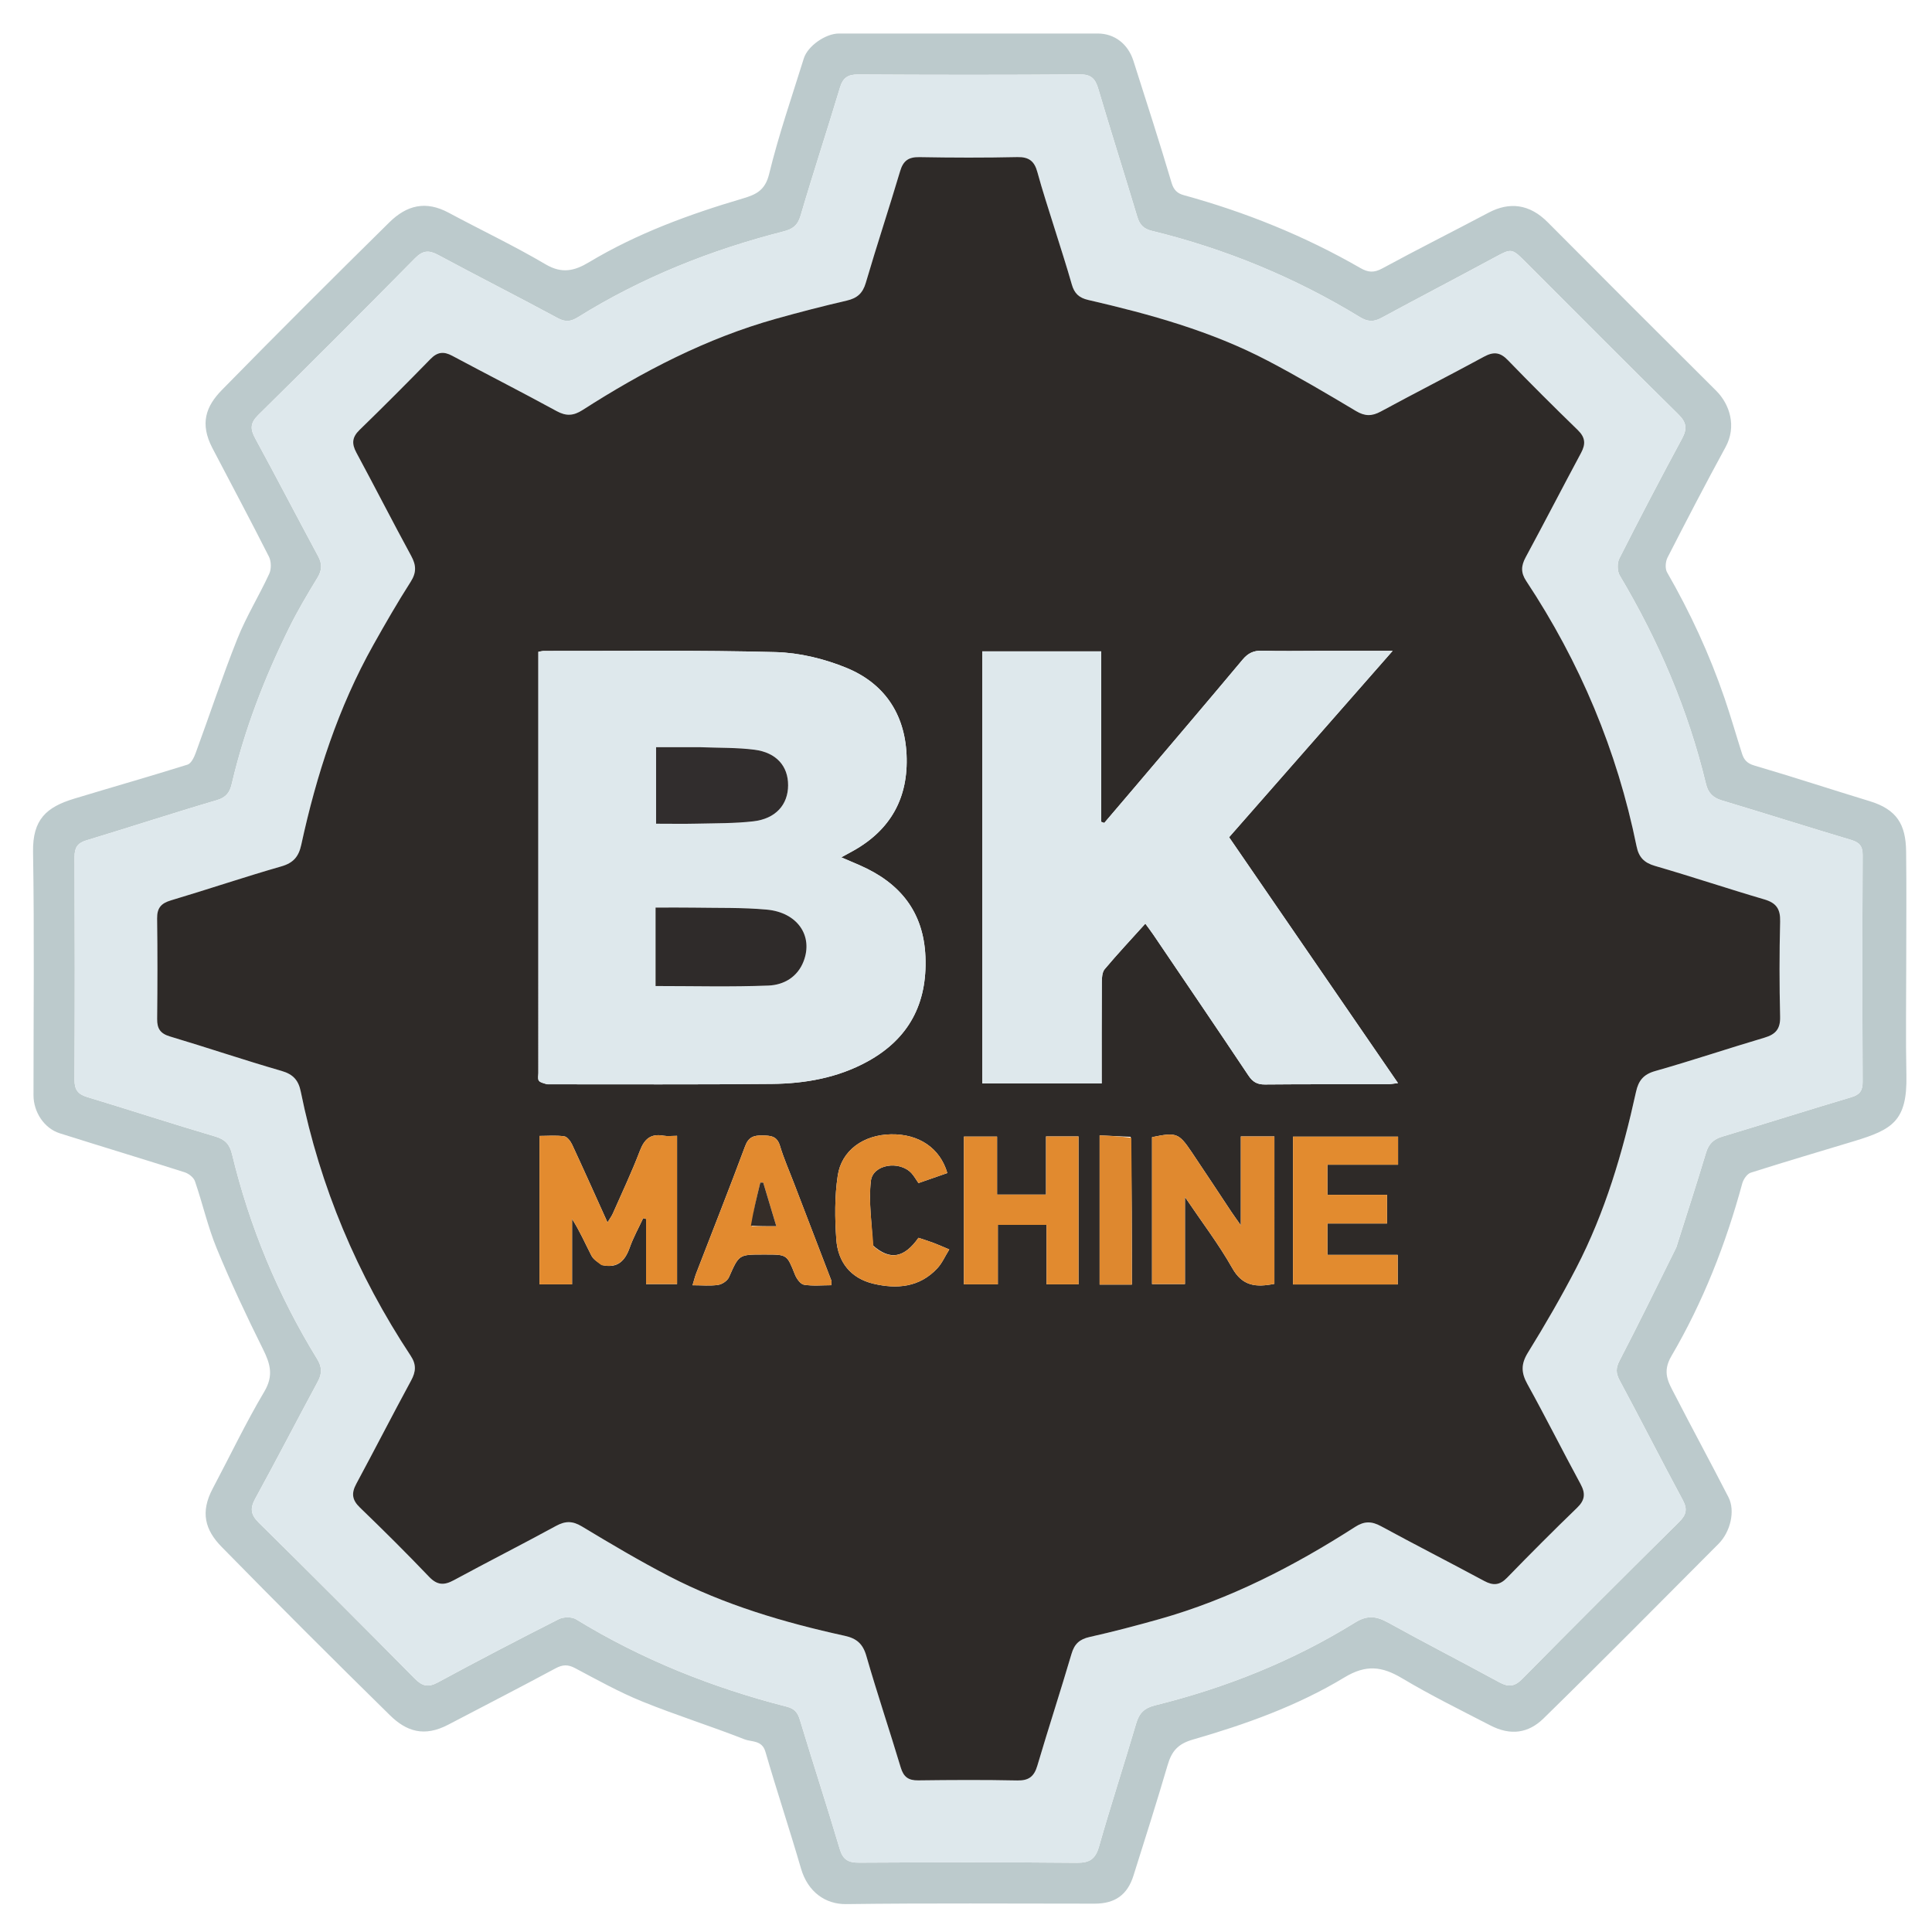 <?xml version="1.0" encoding="UTF-8" standalone="yes"?>
<svg version="1.2" width="100%" viewBox="0 0 750 750" xml:space="preserve" baseProfile="tiny-ps" xmlns="http://www.w3.org/2000/svg">
  <title>bimi-svg-tiny-12-ps</title>
  <path fill="#BCCACC" stroke="none" d="&#xA;M740,373 &#xA;&#x9;C740,388.165 739.759,402.836 740.062,417.495 &#xA;&#x9;C740.428,435.207 734.538,438.51 719.809,442.982 &#xA;&#x9;C706.413,447.049 692.973,450.976 679.639,455.237 &#xA;&#x9;C678.212,455.693 676.778,457.807 676.34,459.421 &#xA;&#x9;C669.964,482.92 661.106,505.474 648.827,526.44 &#xA;&#x9;C645.132,532.75 647.703,536.654 650.091,541.297 &#xA;&#x9;C656.962,554.664 664.151,567.868 671.002,581.246 &#xA;&#x9;C673.678,586.472 671.793,594.639 667.129,599.319 &#xA;&#x9;C644.544,621.979 622.055,644.741 599.185,667.111 &#xA;&#x9;C593.283,672.883 586.376,673.849 578.545,669.803 &#xA;&#x9;C567.035,663.855 555.383,658.119 544.27,651.49 &#xA;&#x9;C536.496,646.852 530.306,646.086 521.894,651.176 &#xA;&#x9;C503.646,662.221 483.476,669.414 463.026,675.314 &#xA;&#x9;C457.121,677.018 454.82,679.939 453.271,685.205 &#xA;&#x9;C449.043,699.58 444.511,713.867 439.999,728.156 &#xA;&#x9;C437.647,735.609 432.811,738.997 424.958,738.998 &#xA;&#x9;C392.795,739.001 360.628,738.756 328.469,739.171 &#xA;&#x9;C320.497,739.274 313.608,734.516 310.943,725.35 &#xA;&#x9;C306.534,710.183 301.534,695.188 297.135,680.019 &#xA;&#x9;C295.807,675.439 291.777,676.29 289.029,675.209 &#xA;&#x9;C275.862,670.029 262.316,665.801 249.213,660.476 &#xA;&#x9;C240.275,656.843 231.775,652.091 223.228,647.559 &#xA;&#x9;C220.443,646.082 218.397,646.18 215.641,647.661 &#xA;&#x9;C201.833,655.088 187.885,662.255 173.993,669.527 &#xA;&#x9;C164.7,674.391 157.808,672.176 151.373,665.857 &#xA;&#x9;C129.391,644.269 107.588,622.493 86.026,600.485 &#xA;&#x9;C79.618,593.944 77.683,587.074 82.569,577.868 &#xA;&#x9;C89.233,565.312 95.355,552.441 102.596,540.231 &#xA;&#x9;C106.273,534.032 104.939,529.457 102.097,523.747 &#xA;&#x9;C95.717,510.926 89.617,497.933 84.157,484.699 &#xA;&#x9;C80.672,476.251 78.659,467.203 75.672,458.533 &#xA;&#x9;C75.168,457.07 73.253,455.582 71.679,455.079 &#xA;&#x9;C55.547,449.928 39.328,445.047 23.183,439.936 &#xA;&#x9;C17.166,438.031 13.003,431.714 13.003,425.163 &#xA;&#x9;C12.999,393.666 13.346,362.163 12.831,330.675 &#xA;&#x9;C12.625,318.073 18.072,313.3 28.751,310.056 &#xA;&#x9;C43.42,305.6 58.173,301.413 72.8,296.826 &#xA;&#x9;C74.19,296.39 75.318,294.066 75.935,292.387 &#xA;&#x9;C81.377,277.587 86.311,262.59 92.152,247.954 &#xA;&#x9;C95.61,239.289 100.6,231.247 104.516,222.747 &#xA;&#x9;C105.365,220.906 105.321,217.924 104.408,216.115 &#xA;&#x9;C97.269,201.982 89.798,188.017 82.47,173.979 &#xA;&#x9;C77.487,164.434 79.914,157.739 86.156,151.369 &#xA;&#x9;C107.602,129.481 129.305,107.841 151.128,86.327 &#xA;&#x9;C157.913,79.639 165.277,77.805 174.157,82.573 &#xA;&#x9;C186.686,89.3 199.575,95.401 211.81,102.618 &#xA;&#x9;C218.167,106.367 223.053,105.157 228.638,101.805 &#xA;&#x9;C247.313,90.599 267.598,83.18 288.381,77.042 &#xA;&#x9;C293.495,75.532 297.029,73.916 298.58,67.535 &#xA;&#x9;C302.262,52.388 307.398,37.593 312.036,22.683 &#xA;&#x9;C313.532,17.874 320.467,13.016 325.657,13.012 &#xA;&#x9;C359.154,12.99 392.65,12.988 426.147,13.012 &#xA;&#x9;C432.624,13.017 437.877,17.007 439.984,23.604 &#xA;&#x9;C445.025,39.391 450.116,55.166 454.833,71.052 &#xA;&#x9;C455.669,73.868 457.201,75.118 459.484,75.744 &#xA;&#x9;C483.544,82.349 506.505,91.613 528.136,104.068 &#xA;&#x9;C531.09,105.768 533.375,105.953 536.563,104.222 &#xA;&#x9;C550.22,96.804 564.122,89.84 577.856,82.563 &#xA;&#x9;C585.941,78.28 593.734,79.143 600.815,86.27 &#xA;&#x9;C622.545,108.139 644.355,129.928 666.206,151.674 &#xA;&#x9;C671.515,156.957 674.217,165.563 669.885,173.514 &#xA;&#x9;C662.152,187.707 654.693,202.052 647.33,216.441 &#xA;&#x9;C646.526,218.014 646.328,220.737 647.155,222.175 &#xA;&#x9;C656.121,237.752 663.624,253.98 669.443,270.974 &#xA;&#x9;C671.887,278.113 673.962,285.377 676.25,292.57 &#xA;&#x9;C676.998,294.92 678.211,296.353 681.008,297.172 &#xA;&#x9;C695.982,301.557 710.806,306.447 725.735,310.987 &#xA;&#x9;C736.321,314.205 739.817,319.988 739.955,330.505 &#xA;&#x9;C740.138,344.501 740,358.501 740,373 &#xA;M650.755,484.194 &#xA;&#x9;C654.616,471.979 658.582,459.794 662.269,447.526 &#xA;&#x9;C663.298,444.103 665.136,442.27 668.523,441.251 &#xA;&#x9;C685.263,436.216 701.925,430.919 718.68,425.935 &#xA;&#x9;C722.014,424.943 723.087,423.366 723.073,419.946 &#xA;&#x9;C722.953,390.614 722.949,361.281 723.077,331.949 &#xA;&#x9;C723.092,328.451 721.838,327.016 718.578,326.044 &#xA;&#x9;C701.826,321.047 685.166,315.746 668.423,310.719 &#xA;&#x9;C664.994,309.689 663.106,307.817 662.274,304.363 &#xA;&#x9;C655.351,275.635 643.908,248.783 628.792,223.421 &#xA;&#x9;C627.787,221.733 627.736,218.57 628.633,216.798 &#xA;&#x9;C636.531,201.196 644.632,185.692 652.945,170.307 &#xA;&#x9;C655.031,166.447 654.754,164.014 651.543,160.852 &#xA;&#x9;C631.713,141.323 612.107,121.567 592.426,101.886 &#xA;&#x9;C586.749,96.21 586.822,96.348 579.868,100.104 &#xA;&#x9;C565.364,107.939 550.743,115.558 536.243,123.403 &#xA;&#x9;C533.258,125.018 530.925,124.926 527.97,123.122 &#xA;&#x9;C502.767,107.732 475.763,96.595 447.079,89.597 &#xA;&#x9;C443.896,88.82 442.403,87.173 441.49,84.132 &#xA;&#x9;C436.513,67.549 431.262,51.047 426.345,34.446 &#xA;&#x9;C425.188,30.54 423.596,28.848 419.152,28.883 &#xA;&#x9;C390.488,29.11 361.821,29.077 333.156,28.91 &#xA;&#x9;C329.115,28.887 327.221,30.175 326.061,34.039 &#xA;&#x9;C321.079,50.623 315.666,67.079 310.792,83.693 &#xA;&#x9;C309.676,87.496 307.722,88.936 304.161,89.843 &#xA;&#x9;C275.91,97.035 249.091,107.729 224.283,123.182 &#xA;&#x9;C221.632,124.834 219.497,125.1 216.503,123.482 &#xA;&#x9;C201.119,115.168 185.511,107.267 170.112,98.979 &#xA;&#x9;C166.436,97 164.111,97.205 161.068,100.292 &#xA;&#x9;C140.941,120.704 120.676,140.98 100.254,161.096 &#xA;&#x9;C97.11,164.193 97.095,166.539 99.057,170.144 &#xA;&#x9;C107.334,185.356 115.311,200.731 123.525,215.978 &#xA;&#x9;C125.146,218.988 124.969,221.424 123.202,224.325 &#xA;&#x9;C119.395,230.578 115.628,236.891 112.385,243.446 &#xA;&#x9;C102.762,262.899 94.944,283.054 89.982,304.234 &#xA;&#x9;C89.202,307.565 87.854,309.542 84.15,310.63 &#xA;&#x9;C67.217,315.602 50.441,321.109 33.547,326.219 &#xA;&#x9;C30.028,327.283 28.926,329.106 28.94,332.667 &#xA;&#x9;C29.054,361.499 29.07,390.332 28.925,419.164 &#xA;&#x9;C28.906,423.011 30.241,424.786 33.863,425.88 &#xA;&#x9;C50.44,430.89 66.904,436.274 83.512,441.174 &#xA;&#x9;C87.41,442.324 89.152,444.215 90.086,448.082 &#xA;&#x9;C96.905,476.29 107.895,502.81 123.103,527.535 &#xA;&#x9;C125.008,530.633 125.079,533.164 123.377,536.316 &#xA;&#x9;C115.229,551.41 107.368,566.659 99.12,581.696 &#xA;&#x9;C96.996,585.567 97.281,587.97 100.491,591.133 &#xA;&#x9;C120.789,611.137 140.926,631.306 160.958,651.576 &#xA;&#x9;C163.883,654.536 166.14,655.185 169.966,653.113 &#xA;&#x9;C185.489,644.705 201.148,636.542 216.897,628.566 &#xA;&#x9;C218.715,627.646 221.953,627.584 223.624,628.608 &#xA;&#x9;C249.126,644.228 276.552,655.15 305.436,662.536 &#xA;&#x9;C308.483,663.315 309.664,664.814 310.532,667.686 &#xA;&#x9;C315.586,684.422 321.009,701.048 325.992,717.804 &#xA;&#x9;C327.234,721.983 329.348,723.106 333.487,723.083 &#xA;&#x9;C361.652,722.924 389.819,722.858 417.983,723.131 &#xA;&#x9;C423.074,723.18 425.259,721.656 426.652,716.778 &#xA;&#x9;C431.221,700.772 436.392,684.938 441.084,668.965 &#xA;&#x9;C442.251,664.993 444.282,663.032 448.354,662.024 &#xA;&#x9;C475.849,655.216 501.925,644.807 526.033,629.863 &#xA;&#x9;C530.728,626.952 534.261,627.333 538.789,629.841 &#xA;&#x9;C553.064,637.745 567.6,645.177 581.918,653.004 &#xA;&#x9;C585.542,654.985 587.903,654.835 590.97,651.723 &#xA;&#x9;C611.09,631.305 631.381,611.054 651.763,590.897 &#xA;&#x9;C654.59,588.101 655.202,585.932 653.241,582.292 &#xA;&#x9;C644.945,566.897 637.044,551.289 628.759,535.887 &#xA;&#x9;C627.222,533.029 627.224,531.076 628.734,528.166 &#xA;&#x9;C636.167,513.845 643.25,499.344 650.755,484.194 &#xA;z"/>
  <path fill="#DEE8EC" stroke="none" d="&#xA;M650.606,484.55 &#xA;&#x9;C643.25,499.344 636.167,513.845 628.734,528.166 &#xA;&#x9;C627.224,531.076 627.222,533.029 628.759,535.887 &#xA;&#x9;C637.044,551.289 644.945,566.897 653.241,582.292 &#xA;&#x9;C655.202,585.932 654.59,588.101 651.763,590.897 &#xA;&#x9;C631.381,611.054 611.09,631.305 590.97,651.723 &#xA;&#x9;C587.903,654.835 585.542,654.985 581.918,653.004 &#xA;&#x9;C567.6,645.177 553.064,637.745 538.789,629.841 &#xA;&#x9;C534.261,627.333 530.728,626.952 526.033,629.863 &#xA;&#x9;C501.925,644.807 475.849,655.216 448.354,662.024 &#xA;&#x9;C444.282,663.032 442.251,664.993 441.084,668.965 &#xA;&#x9;C436.392,684.938 431.221,700.772 426.652,716.778 &#xA;&#x9;C425.259,721.656 423.074,723.18 417.983,723.131 &#xA;&#x9;C389.819,722.858 361.652,722.924 333.487,723.083 &#xA;&#x9;C329.348,723.106 327.234,721.983 325.992,717.804 &#xA;&#x9;C321.009,701.048 315.586,684.422 310.532,667.686 &#xA;&#x9;C309.664,664.814 308.483,663.315 305.436,662.536 &#xA;&#x9;C276.552,655.15 249.126,644.228 223.624,628.608 &#xA;&#x9;C221.953,627.584 218.715,627.646 216.897,628.566 &#xA;&#x9;C201.148,636.542 185.489,644.705 169.966,653.113 &#xA;&#x9;C166.14,655.185 163.883,654.536 160.958,651.576 &#xA;&#x9;C140.926,631.306 120.789,611.137 100.491,591.133 &#xA;&#x9;C97.281,587.97 96.996,585.567 99.12,581.696 &#xA;&#x9;C107.368,566.659 115.229,551.41 123.377,536.316 &#xA;&#x9;C125.079,533.164 125.008,530.633 123.103,527.535 &#xA;&#x9;C107.895,502.81 96.905,476.29 90.086,448.082 &#xA;&#x9;C89.152,444.215 87.41,442.324 83.512,441.174 &#xA;&#x9;C66.904,436.274 50.44,430.89 33.863,425.88 &#xA;&#x9;C30.241,424.786 28.906,423.011 28.925,419.164 &#xA;&#x9;C29.07,390.332 29.054,361.499 28.94,332.667 &#xA;&#x9;C28.926,329.106 30.028,327.283 33.547,326.219 &#xA;&#x9;C50.441,321.109 67.217,315.602 84.15,310.63 &#xA;&#x9;C87.854,309.542 89.202,307.565 89.982,304.234 &#xA;&#x9;C94.944,283.054 102.762,262.899 112.385,243.446 &#xA;&#x9;C115.628,236.891 119.395,230.578 123.202,224.325 &#xA;&#x9;C124.969,221.424 125.146,218.988 123.525,215.978 &#xA;&#x9;C115.311,200.731 107.334,185.356 99.057,170.144 &#xA;&#x9;C97.095,166.539 97.11,164.193 100.254,161.096 &#xA;&#x9;C120.676,140.98 140.941,120.704 161.068,100.292 &#xA;&#x9;C164.111,97.205 166.436,97 170.112,98.979 &#xA;&#x9;C185.511,107.267 201.119,115.168 216.503,123.482 &#xA;&#x9;C219.497,125.1 221.632,124.834 224.283,123.182 &#xA;&#x9;C249.091,107.729 275.91,97.035 304.161,89.843 &#xA;&#x9;C307.722,88.936 309.676,87.496 310.792,83.693 &#xA;&#x9;C315.666,67.079 321.079,50.623 326.061,34.039 &#xA;&#x9;C327.221,30.175 329.115,28.887 333.156,28.91 &#xA;&#x9;C361.821,29.077 390.488,29.11 419.152,28.883 &#xA;&#x9;C423.596,28.848 425.188,30.54 426.345,34.446 &#xA;&#x9;C431.262,51.047 436.513,67.549 441.49,84.132 &#xA;&#x9;C442.403,87.173 443.896,88.82 447.079,89.597 &#xA;&#x9;C475.763,96.595 502.767,107.732 527.97,123.122 &#xA;&#x9;C530.925,124.926 533.258,125.018 536.243,123.403 &#xA;&#x9;C550.743,115.558 565.364,107.939 579.868,100.104 &#xA;&#x9;C586.822,96.348 586.749,96.21 592.426,101.886 &#xA;&#x9;C612.107,121.567 631.713,141.323 651.543,160.852 &#xA;&#x9;C654.754,164.014 655.031,166.447 652.945,170.307 &#xA;&#x9;C644.632,185.692 636.531,201.196 628.633,216.798 &#xA;&#x9;C627.736,218.57 627.787,221.733 628.792,223.421 &#xA;&#x9;C643.908,248.783 655.351,275.635 662.274,304.363 &#xA;&#x9;C663.106,307.817 664.994,309.689 668.423,310.719 &#xA;&#x9;C685.166,315.746 701.826,321.047 718.578,326.044 &#xA;&#x9;C721.838,327.016 723.092,328.451 723.077,331.949 &#xA;&#x9;C722.949,361.281 722.953,390.614 723.073,419.946 &#xA;&#x9;C723.087,423.366 722.014,424.943 718.68,425.935 &#xA;&#x9;C701.925,430.919 685.263,436.216 668.523,441.251 &#xA;&#x9;C665.136,442.27 663.298,444.103 662.269,447.526 &#xA;&#x9;C658.582,459.794 654.616,471.979 650.606,484.55 &#xA;M409.217,88.255 &#xA;&#x9;C407.024,81.105 404.662,74.001 402.703,66.788 &#xA;&#x9;C401.56,62.579 399.455,60.882 394.929,60.982 &#xA;&#x9;C382.271,61.262 369.6,61.225 356.94,60.997 &#xA;&#x9;C352.734,60.922 350.645,62.346 349.434,66.42 &#xA;&#x9;C345.124,80.917 340.355,95.279 336.102,109.792 &#xA;&#x9;C334.903,113.882 332.726,115.76 328.719,116.691 &#xA;&#x9;C319.493,118.834 310.31,121.197 301.191,123.757 &#xA;&#x9;C274.196,131.335 249.622,144.125 226.153,159.174 &#xA;&#x9;C222.642,161.425 219.816,161.625 216.093,159.593 &#xA;&#x9;C202.666,152.265 189.03,145.321 175.541,138.105 &#xA;&#x9;C172.26,136.349 169.812,136.604 167.14,139.342 &#xA;&#x9;C158.063,148.642 148.888,157.851 139.566,166.905 &#xA;&#x9;C136.644,169.743 136.484,172.257 138.344,175.709 &#xA;&#x9;C145.523,189.029 152.399,202.514 159.629,215.805 &#xA;&#x9;C161.604,219.435 161.717,222.26 159.414,225.865 &#xA;&#x9;C154.312,233.849 149.575,242.076 144.937,250.344 &#xA;&#x9;C131.309,274.643 122.836,300.838 116.954,327.93 &#xA;&#x9;C115.964,332.493 113.934,334.975 109.221,336.327 &#xA;&#x9;C94.847,340.45 80.672,345.26 66.338,349.526 &#xA;&#x9;C62.491,350.671 60.936,352.524 60.991,356.565 &#xA;&#x9;C61.17,369.56 61.142,382.559 61.005,395.555 &#xA;&#x9;C60.965,399.286 62.212,401.228 65.963,402.347 &#xA;&#x9;C80.455,406.673 94.787,411.539 109.315,415.732 &#xA;&#x9;C113.841,417.038 115.874,419.392 116.762,423.767 &#xA;&#x9;C124.262,460.726 138.657,494.853 159.417,526.291 &#xA;&#x9;C161.676,529.712 161.472,532.457 159.598,535.913 &#xA;&#x9;C152.384,549.213 145.495,562.69 138.315,576.01 &#xA;&#x9;C136.354,579.647 136.625,582.25 139.71,585.221 &#xA;&#x9;C148.829,594.004 157.813,602.939 166.556,612.096 &#xA;&#x9;C169.714,615.405 172.382,615.49 176.175,613.434 &#xA;&#x9;C189.331,606.305 202.686,599.542 215.822,592.378 &#xA;&#x9;C219.462,590.392 222.244,590.367 225.88,592.558 &#xA;&#x9;C236.986,599.25 248.16,605.881 259.664,611.848 &#xA;&#x9;C281.207,623.022 304.323,629.844 327.932,635.02 &#xA;&#x9;C332.508,636.023 334.951,638.094 336.3,642.781 &#xA;&#x9;C340.484,657.312 345.314,671.656 349.664,686.14 &#xA;&#x9;C350.766,689.807 352.638,691.188 356.436,691.139 &#xA;&#x9;C369.265,690.975 382.101,690.901 394.926,691.173 &#xA;&#x9;C399.416,691.268 401.463,689.608 402.701,685.415 &#xA;&#x9;C406.984,670.91 411.686,656.528 415.96,642.021 &#xA;&#x9;C417.096,638.166 419.078,636.345 423.006,635.469 &#xA;&#x9;C432.089,633.443 441.101,631.063 450.062,628.54 &#xA;&#x9;C477.373,620.849 502.296,608 526.044,592.753 &#xA;&#x9;C529.635,590.448 532.454,590.487 536.096,592.467 &#xA;&#x9;C549.388,599.692 562.871,606.565 576.191,613.739 &#xA;&#x9;C579.648,615.6 582.182,615.42 585.01,612.511 &#xA;&#x9;C593.953,603.314 603.007,594.217 612.235,585.306 &#xA;&#x9;C615.313,582.334 615.556,579.762 613.566,576.095 &#xA;&#x9;C606.589,563.233 600.035,550.139 592.951,537.338 &#xA;&#x9;C590.498,532.906 590.384,529.529 593.148,525.065 &#xA;&#x9;C599.795,514.328 606.13,503.362 611.94,492.15 &#xA;&#x9;C623.108,470.597 629.907,447.475 635.097,423.863 &#xA;&#x9;C636.047,419.539 637.942,417.085 642.515,415.788 &#xA;&#x9;C656.741,411.752 670.769,407.025 684.951,402.828 &#xA;&#x9;C689.296,401.542 691.155,399.446 691.042,394.714 &#xA;&#x9;C690.747,382.39 690.73,370.049 691.049,357.727 &#xA;&#x9;C691.173,352.89 689.577,350.514 684.912,349.146 &#xA;&#x9;C670.72,344.985 656.689,340.271 642.484,336.154 &#xA;&#x9;C638.22,334.919 636.175,332.78 635.304,328.498 &#xA;&#x9;C627.756,291.387 613.367,257.082 592.467,225.525 &#xA;&#x9;C590.325,222.29 590.483,219.631 592.261,216.34 &#xA;&#x9;C599.533,202.882 606.534,189.278 613.772,175.802 &#xA;&#x9;C615.617,172.367 615.428,169.796 612.516,166.967 &#xA;&#x9;C603.313,158.029 594.218,148.974 585.299,139.754 &#xA;&#x9;C582.328,136.684 579.773,136.467 576.101,138.461 &#xA;&#x9;C562.806,145.683 549.317,152.547 536.013,159.753 &#xA;&#x9;C532.556,161.625 529.853,161.632 526.384,159.556 &#xA;&#x9;C515.114,152.815 503.782,146.136 492.155,140.041 &#xA;&#x9;C470.191,128.53 446.462,121.979 422.447,116.442 &#xA;&#x9;C418.845,115.611 417.052,113.87 416.08,110.451 &#xA;&#x9;C414.034,103.259 411.714,96.145 409.217,88.255 &#xA;z"/>
  <path fill="#2E2A28" stroke="none" d="&#xA;M409.362,88.627 &#xA;&#x9;C411.714,96.145 414.034,103.259 416.08,110.451 &#xA;&#x9;C417.052,113.87 418.845,115.611 422.447,116.442 &#xA;&#x9;C446.462,121.979 470.191,128.53 492.155,140.041 &#xA;&#x9;C503.782,146.136 515.114,152.815 526.384,159.556 &#xA;&#x9;C529.853,161.632 532.556,161.625 536.013,159.753 &#xA;&#x9;C549.317,152.547 562.806,145.683 576.101,138.461 &#xA;&#x9;C579.773,136.467 582.328,136.684 585.299,139.754 &#xA;&#x9;C594.218,148.974 603.313,158.029 612.516,166.967 &#xA;&#x9;C615.428,169.796 615.617,172.367 613.772,175.802 &#xA;&#x9;C606.534,189.278 599.533,202.882 592.261,216.34 &#xA;&#x9;C590.483,219.631 590.325,222.29 592.467,225.525 &#xA;&#x9;C613.367,257.082 627.756,291.387 635.304,328.498 &#xA;&#x9;C636.175,332.78 638.22,334.919 642.484,336.154 &#xA;&#x9;C656.689,340.271 670.72,344.985 684.912,349.146 &#xA;&#x9;C689.577,350.514 691.173,352.89 691.049,357.727 &#xA;&#x9;C690.73,370.049 690.747,382.39 691.042,394.714 &#xA;&#x9;C691.155,399.446 689.296,401.542 684.951,402.828 &#xA;&#x9;C670.769,407.025 656.741,411.752 642.515,415.788 &#xA;&#x9;C637.942,417.085 636.047,419.539 635.097,423.863 &#xA;&#x9;C629.907,447.475 623.108,470.597 611.94,492.15 &#xA;&#x9;C606.13,503.362 599.795,514.328 593.148,525.065 &#xA;&#x9;C590.384,529.529 590.498,532.906 592.951,537.338 &#xA;&#x9;C600.035,550.139 606.589,563.233 613.566,576.095 &#xA;&#x9;C615.556,579.762 615.313,582.334 612.235,585.306 &#xA;&#x9;C603.007,594.217 593.953,603.314 585.01,612.511 &#xA;&#x9;C582.182,615.42 579.648,615.6 576.191,613.739 &#xA;&#x9;C562.871,606.565 549.388,599.692 536.096,592.467 &#xA;&#x9;C532.454,590.487 529.635,590.448 526.044,592.753 &#xA;&#x9;C502.296,608 477.373,620.849 450.062,628.54 &#xA;&#x9;C441.101,631.063 432.089,633.443 423.006,635.469 &#xA;&#x9;C419.078,636.345 417.096,638.166 415.96,642.021 &#xA;&#x9;C411.686,656.528 406.984,670.91 402.701,685.415 &#xA;&#x9;C401.463,689.608 399.416,691.268 394.926,691.173 &#xA;&#x9;C382.101,690.901 369.265,690.975 356.436,691.139 &#xA;&#x9;C352.638,691.188 350.766,689.807 349.664,686.14 &#xA;&#x9;C345.314,671.656 340.484,657.312 336.3,642.781 &#xA;&#x9;C334.951,638.094 332.508,636.023 327.932,635.02 &#xA;&#x9;C304.323,629.844 281.207,623.022 259.664,611.848 &#xA;&#x9;C248.16,605.881 236.986,599.25 225.88,592.558 &#xA;&#x9;C222.244,590.367 219.462,590.392 215.822,592.378 &#xA;&#x9;C202.686,599.542 189.331,606.305 176.175,613.434 &#xA;&#x9;C172.382,615.49 169.714,615.405 166.556,612.096 &#xA;&#x9;C157.813,602.939 148.829,594.004 139.71,585.221 &#xA;&#x9;C136.625,582.25 136.354,579.647 138.315,576.01 &#xA;&#x9;C145.495,562.69 152.384,549.213 159.598,535.913 &#xA;&#x9;C161.472,532.457 161.676,529.712 159.417,526.291 &#xA;&#x9;C138.657,494.853 124.262,460.726 116.762,423.767 &#xA;&#x9;C115.874,419.392 113.841,417.038 109.315,415.732 &#xA;&#x9;C94.787,411.539 80.455,406.673 65.963,402.347 &#xA;&#x9;C62.212,401.228 60.965,399.286 61.005,395.555 &#xA;&#x9;C61.142,382.559 61.17,369.56 60.991,356.565 &#xA;&#x9;C60.936,352.524 62.491,350.671 66.338,349.526 &#xA;&#x9;C80.672,345.26 94.847,340.45 109.221,336.327 &#xA;&#x9;C113.934,334.975 115.964,332.493 116.954,327.93 &#xA;&#x9;C122.836,300.838 131.309,274.643 144.937,250.344 &#xA;&#x9;C149.575,242.076 154.312,233.849 159.414,225.865 &#xA;&#x9;C161.717,222.26 161.604,219.435 159.629,215.805 &#xA;&#x9;C152.399,202.514 145.523,189.029 138.344,175.709 &#xA;&#x9;C136.484,172.257 136.644,169.743 139.566,166.905 &#xA;&#x9;C148.888,157.851 158.063,148.642 167.14,139.342 &#xA;&#x9;C169.812,136.604 172.26,136.349 175.541,138.105 &#xA;&#x9;C189.03,145.321 202.666,152.265 216.093,159.593 &#xA;&#x9;C219.816,161.625 222.642,161.425 226.153,159.174 &#xA;&#x9;C249.622,144.125 274.196,131.335 301.191,123.757 &#xA;&#x9;C310.31,121.197 319.493,118.834 328.719,116.691 &#xA;&#x9;C332.726,115.76 334.903,113.882 336.102,109.792 &#xA;&#x9;C340.355,95.279 345.124,80.917 349.434,66.42 &#xA;&#x9;C350.645,62.346 352.734,60.922 356.94,60.997 &#xA;&#x9;C369.6,61.225 382.271,61.262 394.929,60.982 &#xA;&#x9;C399.455,60.882 401.56,62.579 402.703,66.788 &#xA;&#x9;C404.662,74.001 407.024,81.105 409.362,88.627 &#xA;M212.71,420.922 &#xA;&#x9;C241.695,420.902 270.681,421.072 299.662,420.776 &#xA;&#x9;C312.555,420.644 325.171,418.423 336.711,412.102 &#xA;&#x9;C352.809,403.285 360.006,389.611 359.252,371.374 &#xA;&#x9;C358.528,353.874 349.284,342.69 333.781,335.906 &#xA;&#x9;C331.545,334.928 329.296,333.978 326.587,332.816 &#xA;&#x9;C328.46,331.791 329.758,331.089 331.049,330.374 &#xA;&#x9;C345.749,322.226 352.698,309.689 351.925,292.968 &#xA;&#x9;C351.184,276.927 343.134,265.229 328.592,259.26 &#xA;&#x9;C320.01,255.737 310.363,253.392 301.124,253.143 &#xA;&#x9;C271.161,252.337 241.166,252.741 211.183,252.694 &#xA;&#x9;C210.57,252.693 209.956,252.871 208.999,253.019 &#xA;&#x9;C208.999,254.355 208.999,255.489 208.999,256.623 &#xA;&#x9;C208.999,309.928 208.999,363.234 209.002,416.539 &#xA;&#x9;C209.002,417.537 208.7,418.752 209.157,419.474 &#xA;&#x9;C209.624,420.209 210.855,420.458 212.71,420.922 &#xA;M511.5,252.664 &#xA;&#x9;C504.337,252.664 497.169,252.82 490.013,252.595 &#xA;&#x9;C486.717,252.491 484.514,253.511 482.375,256.069 &#xA;&#x9;C468.379,272.803 454.219,289.401 440.107,306.039 &#xA;&#x9;C436.304,310.523 432.482,314.991 428.668,319.465 &#xA;&#x9;C428.278,319.324 427.889,319.183 427.499,319.041 &#xA;&#x9;C427.499,297.041 427.499,275.041 427.499,252.859 &#xA;&#x9;C411.712,252.859 396.612,252.859 381.31,252.859 &#xA;&#x9;C381.31,308.899 381.31,364.756 381.31,420.582 &#xA;&#x9;C396.844,420.582 412.063,420.582 427.67,420.582 &#xA;&#x9;C427.67,407.279 427.63,394.313 427.718,381.347 &#xA;&#x9;C427.73,379.61 427.841,377.413 428.846,376.22 &#xA;&#x9;C433.857,370.269 439.181,364.582 444.614,358.56 &#xA;&#x9;C445.832,360.235 446.838,361.538 447.759,362.898 &#xA;&#x9;C460.079,381.085 472.438,399.246 484.64,417.512 &#xA;&#x9;C486.305,420.006 488.021,421.026 491.061,420.996 &#xA;&#x9;C506.885,420.84 522.712,420.932 538.538,420.906 &#xA;&#x9;C539.733,420.904 540.927,420.659 542.698,420.463 &#xA;&#x9;C520.632,388.339 498.983,356.821 477.134,325.012 &#xA;&#x9;C498.155,301.057 519.04,277.26 540.624,252.664 &#xA;&#x9;C530.434,252.664 521.467,252.664 511.5,252.664 &#xA;M233.86,491.118 &#xA;&#x9;C239.714,492.441 242.625,489.504 244.466,484.297 &#xA;&#x9;C245.853,480.375 247.914,476.691 249.674,472.902 &#xA;&#x9;C250.051,472.999 250.427,473.096 250.803,473.193 &#xA;&#x9;C250.803,481.579 250.803,489.965 250.803,498.487 &#xA;&#x9;C255.185,498.487 259.035,498.487 262.832,498.487 &#xA;&#x9;C262.832,479.146 262.832,460.247 262.832,440.92 &#xA;&#x9;C260.831,440.92 259.155,441.159 257.572,440.876 &#xA;&#x9;C252.615,439.991 250.156,442.143 248.402,446.744 &#xA;&#x9;C245.264,454.972 241.487,462.957 237.933,471.024 &#xA;&#x9;C237.457,472.105 236.723,473.072 235.832,474.549 &#xA;&#x9;C231.077,464.028 226.678,454.165 222.122,444.375 &#xA;&#x9;C221.505,443.049 220.212,441.285 219.034,441.117 &#xA;&#x9;C215.846,440.664 212.551,440.962 209.433,440.962 &#xA;&#x9;C209.433,460.74 209.433,479.773 209.433,498.581 &#xA;&#x9;C213.781,498.581 217.68,498.581 222.077,498.581 &#xA;&#x9;C222.077,489.84 222.077,481.512 222.077,473.184 &#xA;&#x9;C225.06,477.869 227.173,482.712 229.576,487.406 &#xA;&#x9;C230.313,488.846 231.844,489.879 233.86,491.118 &#xA;M494.717,456.505 &#xA;&#x9;C494.717,451.398 494.717,446.291 494.717,441.15 &#xA;&#x9;C490.03,441.15 486.133,441.15 481.69,441.15 &#xA;&#x9;C481.69,452.405 481.69,463.276 481.69,475.678 &#xA;&#x9;C479.876,473.097 478.931,471.812 478.049,470.486 &#xA;&#x9;C472.884,462.719 467.783,454.909 462.564,447.179 &#xA;&#x9;C457.579,439.795 456.652,439.498 447.217,441.446 &#xA;&#x9;C447.217,460.444 447.217,479.47 447.217,498.471 &#xA;&#x9;C451.534,498.471 455.414,498.471 460.001,498.471 &#xA;&#x9;C460.001,487.272 460.001,476.478 460.001,464.686 &#xA;&#x9;C466.66,474.557 473.169,483.065 478.382,492.305 &#xA;&#x9;C482.321,499.286 487.533,499.81 494.716,498.382 &#xA;&#x9;C494.716,484.743 494.716,471.123 494.717,456.505 &#xA;M374.187,491.393 &#xA;&#x9;C374.187,493.814 374.187,496.234 374.187,498.571 &#xA;&#x9;C378.959,498.571 382.868,498.571 387.363,498.571 &#xA;&#x9;C387.363,490.622 387.363,483.046 387.363,475.497 &#xA;&#x9;C393.873,475.497 399.783,475.497 406.275,475.497 &#xA;&#x9;C406.275,483.43 406.275,491.004 406.275,498.583 &#xA;&#x9;C410.77,498.583 414.667,498.583 418.674,498.583 &#xA;&#x9;C418.674,479.29 418.674,460.372 418.674,441.163 &#xA;&#x9;C414.495,441.163 410.6,441.163 406.064,441.163 &#xA;&#x9;C406.064,448.827 406.064,456.216 406.064,463.749 &#xA;&#x9;C399.513,463.749 393.605,463.749 387.059,463.749 &#xA;&#x9;C387.059,456.08 387.059,448.688 387.059,441.215 &#xA;&#x9;C382.516,441.215 378.617,441.215 374.187,441.215 &#xA;&#x9;C374.187,457.843 374.187,474.132 374.187,491.393 &#xA;M501.941,456.503 &#xA;&#x9;C501.941,470.571 501.941,484.638 501.941,498.619 &#xA;&#x9;C516.084,498.619 529.337,498.619 542.59,498.619 &#xA;&#x9;C542.59,494.739 542.59,491.2 542.59,487.147 &#xA;&#x9;C533.264,487.147 524.346,487.147 515.299,487.147 &#xA;&#x9;C515.299,482.91 515.299,479.212 515.299,474.969 &#xA;&#x9;C523.274,474.969 530.85,474.969 538.444,474.969 &#xA;&#x9;C538.444,471.038 538.444,467.675 538.444,463.812 &#xA;&#x9;C530.413,463.812 522.825,463.812 515.297,463.812 &#xA;&#x9;C515.297,459.738 515.297,456.179 515.297,452.133 &#xA;&#x9;C524.615,452.133 533.536,452.133 542.725,452.133 &#xA;&#x9;C542.725,448.232 542.725,444.835 542.725,441.239 &#xA;&#x9;C529.088,441.239 515.72,441.239 501.941,441.239 &#xA;&#x9;C501.941,446.233 501.941,450.869 501.941,456.503 &#xA;M308.192,459.257 &#xA;&#x9;C306.359,454.443 304.256,449.71 302.781,444.788 &#xA;&#x9;C301.637,440.972 299.168,440.834 295.954,440.786 &#xA;&#x9;C292.618,440.735 290.586,441.361 289.251,444.954 &#xA;&#x9;C283.113,461.463 276.618,477.838 270.276,494.271 &#xA;&#x9;C269.757,495.614 269.423,497.029 268.845,498.929 &#xA;&#x9;C272.529,498.929 275.716,499.253 278.786,498.793 &#xA;&#x9;C280.329,498.562 282.359,497.217 282.969,495.842 &#xA;&#x9;C286.872,487.056 286.762,487.007 296.19,487.007 &#xA;&#x9;C296.523,487.007 296.856,487.007 297.189,487.007 &#xA;&#x9;C305.598,487.007 305.502,487.046 308.608,494.813 &#xA;&#x9;C309.239,496.391 310.739,498.51 312.105,498.731 &#xA;&#x9;C315.573,499.291 319.193,498.917 322.693,498.917 &#xA;&#x9;C322.745,497.848 322.867,497.483 322.761,497.205 &#xA;&#x9;C318.019,484.787 313.258,472.377 308.192,459.257 &#xA;M338.838,483.444 &#xA;&#x9;C338.477,475.098 337.129,466.638 338.072,458.442 &#xA;&#x9;C338.817,451.961 349.19,450.391 353.836,455.435 &#xA;&#x9;C354.821,456.505 355.54,457.821 356.555,459.271 &#xA;&#x9;C360.391,457.936 364.086,456.65 367.753,455.374 &#xA;&#x9;C364.933,445.664 356.683,440.144 345.867,440.34 &#xA;&#x9;C335.289,440.532 326.696,446.488 325.211,456.377 &#xA;&#x9;C323.991,464.507 324.066,472.966 324.661,481.2 &#xA;&#x9;C325.291,489.912 330.21,496.221 339.014,498.323 &#xA;&#x9;C348.185,500.512 356.998,499.754 363.896,492.32 &#xA;&#x9;C365.724,490.35 366.844,487.721 368.51,485.039 &#xA;&#x9;C365.99,483.982 364.204,483.166 362.369,482.48 &#xA;&#x9;C360.402,481.745 358.389,481.132 356.551,480.517 &#xA;&#x9;C350.992,488.37 345.542,489.381 338.838,483.444 &#xA;M438.929,441.312 &#xA;&#x9;C434.996,441.127 431.064,440.943 426.87,440.746 &#xA;&#x9;C426.87,460.443 426.87,479.514 426.87,498.689 &#xA;&#x9;C431.138,498.689 435.068,498.689 439.395,498.689 &#xA;&#x9;C439.395,479.641 439.395,460.865 438.929,441.312 &#xA;z"/>
  <path fill="#DEE8EC" stroke="none" d="&#xA;M212.231,420.922 &#xA;&#x9;C210.855,420.458 209.624,420.209 209.157,419.474 &#xA;&#x9;C208.7,418.752 209.002,417.537 209.002,416.539 &#xA;&#x9;C208.999,363.234 208.999,309.928 208.999,256.623 &#xA;&#x9;C208.999,255.489 208.999,254.355 208.999,253.019 &#xA;&#x9;C209.956,252.871 210.57,252.693 211.183,252.694 &#xA;&#x9;C241.166,252.741 271.161,252.337 301.124,253.143 &#xA;&#x9;C310.363,253.392 320.01,255.737 328.592,259.26 &#xA;&#x9;C343.134,265.229 351.184,276.927 351.925,292.968 &#xA;&#x9;C352.698,309.689 345.749,322.226 331.049,330.374 &#xA;&#x9;C329.758,331.089 328.46,331.791 326.587,332.816 &#xA;&#x9;C329.296,333.978 331.545,334.928 333.781,335.906 &#xA;&#x9;C349.284,342.69 358.528,353.874 359.252,371.374 &#xA;&#x9;C360.006,389.611 352.809,403.285 336.711,412.102 &#xA;&#x9;C325.171,418.423 312.555,420.644 299.662,420.776 &#xA;&#x9;C270.681,421.072 241.695,420.902 212.231,420.922 &#xA;M254.49,374.423 &#xA;&#x9;C254.49,377.225 254.49,380.027 254.49,382.776 &#xA;&#x9;C269.441,382.776 283.907,383.161 298.335,382.589 &#xA;&#x9;C304.231,382.355 309.596,379.335 311.968,373.138 &#xA;&#x9;C315.74,363.285 309.574,354.198 297.648,353.111 &#xA;&#x9;C288.217,352.252 278.682,352.51 269.192,352.341 &#xA;&#x9;C264.434,352.256 259.673,352.326 254.49,352.326 &#xA;&#x9;C254.49,359.838 254.49,366.639 254.49,374.423 &#xA;M271.501,290.068 &#xA;&#x9;C265.905,290.068 260.31,290.068 254.695,290.068 &#xA;&#x9;C254.695,300.296 254.695,309.859 254.695,319.764 &#xA;&#x9;C260.214,319.764 265.36,319.864 270.5,319.74 &#xA;&#x9;C277.819,319.564 285.185,319.666 292.438,318.837 &#xA;&#x9;C301.102,317.846 305.92,312.39 305.939,304.844 &#xA;&#x9;C305.959,297.428 301.412,292.147 292.911,291.047 &#xA;&#x9;C286.178,290.177 279.309,290.355 271.501,290.068 &#xA;z"/>
  <path fill="#DEE8EC" stroke="none" d="&#xA;M512,252.664 &#xA;&#x9;C521.467,252.664 530.434,252.664 540.624,252.664 &#xA;&#x9;C519.04,277.26 498.155,301.057 477.134,325.012 &#xA;&#x9;C498.983,356.821 520.632,388.339 542.698,420.463 &#xA;&#x9;C540.927,420.659 539.733,420.904 538.538,420.906 &#xA;&#x9;C522.712,420.932 506.885,420.84 491.061,420.996 &#xA;&#x9;C488.021,421.026 486.305,420.006 484.64,417.512 &#xA;&#x9;C472.438,399.246 460.079,381.085 447.759,362.898 &#xA;&#x9;C446.838,361.538 445.832,360.235 444.614,358.56 &#xA;&#x9;C439.181,364.582 433.857,370.269 428.846,376.22 &#xA;&#x9;C427.841,377.413 427.73,379.61 427.718,381.347 &#xA;&#x9;C427.63,394.313 427.67,407.279 427.67,420.582 &#xA;&#x9;C412.063,420.582 396.844,420.582 381.31,420.582 &#xA;&#x9;C381.31,364.756 381.31,308.899 381.31,252.859 &#xA;&#x9;C396.612,252.859 411.712,252.859 427.499,252.859 &#xA;&#x9;C427.499,275.041 427.499,297.041 427.499,319.041 &#xA;&#x9;C427.889,319.183 428.278,319.324 428.668,319.465 &#xA;&#x9;C432.482,314.991 436.304,310.523 440.107,306.039 &#xA;&#x9;C454.219,289.401 468.379,272.803 482.375,256.069 &#xA;&#x9;C484.514,253.511 486.717,252.491 490.013,252.595 &#xA;&#x9;C497.169,252.82 504.337,252.664 512,252.664 &#xA;z"/>
  <path fill="#E38B2F" stroke="none" d="&#xA;M233.435,491.108 &#xA;&#x9;C231.844,489.879 230.313,488.846 229.576,487.406 &#xA;&#x9;C227.173,482.712 225.06,477.869 222.077,473.184 &#xA;&#x9;C222.077,481.512 222.077,489.84 222.077,498.581 &#xA;&#x9;C217.68,498.581 213.781,498.581 209.433,498.581 &#xA;&#x9;C209.433,479.773 209.433,460.74 209.433,440.962 &#xA;&#x9;C212.551,440.962 215.846,440.664 219.034,441.117 &#xA;&#x9;C220.212,441.285 221.505,443.049 222.122,444.375 &#xA;&#x9;C226.678,454.165 231.077,464.028 235.832,474.549 &#xA;&#x9;C236.723,473.072 237.457,472.105 237.933,471.024 &#xA;&#x9;C241.487,462.957 245.264,454.972 248.402,446.744 &#xA;&#x9;C250.156,442.143 252.615,439.991 257.572,440.876 &#xA;&#x9;C259.155,441.159 260.831,440.92 262.832,440.92 &#xA;&#x9;C262.832,460.247 262.832,479.146 262.832,498.487 &#xA;&#x9;C259.035,498.487 255.185,498.487 250.803,498.487 &#xA;&#x9;C250.803,489.965 250.803,481.579 250.803,473.193 &#xA;&#x9;C250.427,473.096 250.051,472.999 249.674,472.902 &#xA;&#x9;C247.914,476.691 245.853,480.375 244.466,484.297 &#xA;&#x9;C242.625,489.504 239.714,492.441 233.435,491.108 &#xA;z"/>
  <path fill="#E0892F" stroke="none" d="&#xA;M494.717,457.004 &#xA;&#x9;C494.716,471.123 494.716,484.743 494.716,498.382 &#xA;&#x9;C487.533,499.81 482.321,499.286 478.382,492.305 &#xA;&#x9;C473.169,483.065 466.66,474.557 460.001,464.686 &#xA;&#x9;C460.001,476.478 460.001,487.272 460.001,498.471 &#xA;&#x9;C455.414,498.471 451.534,498.471 447.217,498.471 &#xA;&#x9;C447.217,479.47 447.217,460.444 447.217,441.446 &#xA;&#x9;C456.652,439.498 457.579,439.795 462.564,447.179 &#xA;&#x9;C467.783,454.909 472.884,462.719 478.049,470.486 &#xA;&#x9;C478.931,471.812 479.876,473.097 481.69,475.678 &#xA;&#x9;C481.69,463.276 481.69,452.405 481.69,441.15 &#xA;&#x9;C486.133,441.15 490.03,441.15 494.717,441.15 &#xA;&#x9;C494.717,446.291 494.717,451.398 494.717,457.004 &#xA;z"/>
  <path fill="#E18A2F" stroke="none" d="&#xA;M374.187,490.907 &#xA;&#x9;C374.187,474.132 374.187,457.843 374.187,441.215 &#xA;&#x9;C378.617,441.215 382.516,441.215 387.059,441.215 &#xA;&#x9;C387.059,448.688 387.059,456.08 387.059,463.749 &#xA;&#x9;C393.605,463.749 399.513,463.749 406.064,463.749 &#xA;&#x9;C406.064,456.216 406.064,448.827 406.064,441.163 &#xA;&#x9;C410.6,441.163 414.495,441.163 418.674,441.163 &#xA;&#x9;C418.674,460.372 418.674,479.29 418.674,498.583 &#xA;&#x9;C414.667,498.583 410.77,498.583 406.275,498.583 &#xA;&#x9;C406.275,491.004 406.275,483.43 406.275,475.497 &#xA;&#x9;C399.783,475.497 393.873,475.497 387.363,475.497 &#xA;&#x9;C387.363,483.046 387.363,490.622 387.363,498.571 &#xA;&#x9;C382.868,498.571 378.959,498.571 374.187,498.571 &#xA;&#x9;C374.187,496.234 374.187,493.814 374.187,490.907 &#xA;z"/>
  <path fill="#E28B2F" stroke="none" d="&#xA;M501.941,456.004 &#xA;&#x9;C501.941,450.869 501.941,446.233 501.941,441.239 &#xA;&#x9;C515.72,441.239 529.088,441.239 542.725,441.239 &#xA;&#x9;C542.725,444.835 542.725,448.232 542.725,452.133 &#xA;&#x9;C533.536,452.133 524.615,452.133 515.297,452.133 &#xA;&#x9;C515.297,456.179 515.297,459.738 515.297,463.812 &#xA;&#x9;C522.825,463.812 530.413,463.812 538.444,463.812 &#xA;&#x9;C538.444,467.675 538.444,471.038 538.444,474.969 &#xA;&#x9;C530.85,474.969 523.274,474.969 515.299,474.969 &#xA;&#x9;C515.299,479.212 515.299,482.91 515.299,487.147 &#xA;&#x9;C524.346,487.147 533.264,487.147 542.59,487.147 &#xA;&#x9;C542.59,491.2 542.59,494.739 542.59,498.619 &#xA;&#x9;C529.337,498.619 516.084,498.619 501.941,498.619 &#xA;&#x9;C501.941,484.638 501.941,470.571 501.941,456.004 &#xA;z"/>
  <path fill="#E28A2F" stroke="none" d="&#xA;M308.345,459.612 &#xA;&#x9;C313.258,472.377 318.019,484.787 322.761,497.205 &#xA;&#x9;C322.867,497.483 322.745,497.848 322.693,498.917 &#xA;&#x9;C319.193,498.917 315.573,499.291 312.105,498.731 &#xA;&#x9;C310.739,498.51 309.239,496.391 308.608,494.813 &#xA;&#x9;C305.502,487.046 305.598,487.007 297.189,487.007 &#xA;&#x9;C296.856,487.007 296.523,487.007 296.19,487.007 &#xA;&#x9;C286.762,487.007 286.872,487.056 282.969,495.842 &#xA;&#x9;C282.359,497.217 280.329,498.562 278.786,498.793 &#xA;&#x9;C275.716,499.253 272.529,498.929 268.845,498.929 &#xA;&#x9;C269.423,497.029 269.757,495.614 270.276,494.271 &#xA;&#x9;C276.618,477.838 283.113,461.463 289.251,444.954 &#xA;&#x9;C290.586,441.361 292.618,440.735 295.954,440.786 &#xA;&#x9;C299.168,440.834 301.637,440.972 302.781,444.788 &#xA;&#x9;C304.256,449.71 306.359,454.443 308.345,459.612 &#xA;M291.906,475.991 &#xA;&#x9;C294.857,475.991 297.809,475.991 301.36,475.991 &#xA;&#x9;C299.56,469.998 297.921,464.543 296.282,459.088 &#xA;&#x9;C295.906,459.082 295.53,459.076 295.154,459.07 &#xA;&#x9;C293.807,464.579 292.46,470.087 291.906,475.991 &#xA;z"/>
  <path fill="#E18A2F" stroke="none" d="&#xA;M339.066,483.772 &#xA;&#x9;C345.542,489.381 350.992,488.37 356.551,480.517 &#xA;&#x9;C358.389,481.132 360.402,481.745 362.369,482.48 &#xA;&#x9;C364.204,483.166 365.99,483.982 368.51,485.039 &#xA;&#x9;C366.844,487.721 365.724,490.35 363.896,492.32 &#xA;&#x9;C356.998,499.754 348.185,500.512 339.014,498.323 &#xA;&#x9;C330.21,496.221 325.291,489.912 324.661,481.2 &#xA;&#x9;C324.066,472.966 323.991,464.507 325.211,456.377 &#xA;&#x9;C326.696,446.488 335.289,440.532 345.867,440.34 &#xA;&#x9;C356.683,440.144 364.933,445.664 367.753,455.374 &#xA;&#x9;C364.086,456.65 360.391,457.936 356.555,459.271 &#xA;&#x9;C355.54,457.821 354.821,456.505 353.836,455.435 &#xA;&#x9;C349.19,450.391 338.817,451.961 338.072,458.442 &#xA;&#x9;C337.129,466.638 338.477,475.098 339.066,483.772 &#xA;z"/>
  <path fill="#DE882F" stroke="none" d="&#xA;M439.162,441.7 &#xA;&#x9;C439.395,460.865 439.395,479.641 439.395,498.689 &#xA;&#x9;C435.068,498.689 431.138,498.689 426.87,498.689 &#xA;&#x9;C426.87,479.514 426.87,460.443 426.87,440.746 &#xA;&#x9;C431.064,440.943 434.996,441.127 439.162,441.7 &#xA;z"/>
  <path fill="#2F2B2A" stroke="none" d="&#xA;M254.49,373.932 &#xA;&#x9;C254.49,366.639 254.49,359.838 254.49,352.326 &#xA;&#x9;C259.673,352.326 264.434,352.256 269.192,352.341 &#xA;&#x9;C278.682,352.51 288.217,352.252 297.648,353.111 &#xA;&#x9;C309.574,354.198 315.74,363.285 311.968,373.138 &#xA;&#x9;C309.596,379.335 304.231,382.355 298.335,382.589 &#xA;&#x9;C283.907,383.161 269.441,382.776 254.49,382.776 &#xA;&#x9;C254.49,380.027 254.49,377.225 254.49,373.932 &#xA;z"/>
  <path fill="#312D2D" stroke="none" d="&#xA;M272.001,290.068 &#xA;&#x9;C279.309,290.355 286.178,290.177 292.911,291.047 &#xA;&#x9;C301.412,292.147 305.959,297.428 305.939,304.844 &#xA;&#x9;C305.92,312.39 301.102,317.846 292.438,318.837 &#xA;&#x9;C285.185,319.666 277.819,319.564 270.5,319.74 &#xA;&#x9;C265.36,319.864 260.214,319.764 254.695,319.764 &#xA;&#x9;C254.695,309.859 254.695,300.296 254.695,290.068 &#xA;&#x9;C260.31,290.068 265.905,290.068 272.001,290.068 &#xA;z"/>
  <path fill="#352D28" stroke="none" d="&#xA;M291.51,475.793 &#xA;&#x9;C292.46,470.087 293.807,464.579 295.154,459.07 &#xA;&#x9;C295.53,459.076 295.906,459.082 296.282,459.088 &#xA;&#x9;C297.921,464.543 299.56,469.998 301.36,475.991 &#xA;&#x9;C297.809,475.991 294.857,475.991 291.51,475.793 &#xA;z"/>
</svg>
